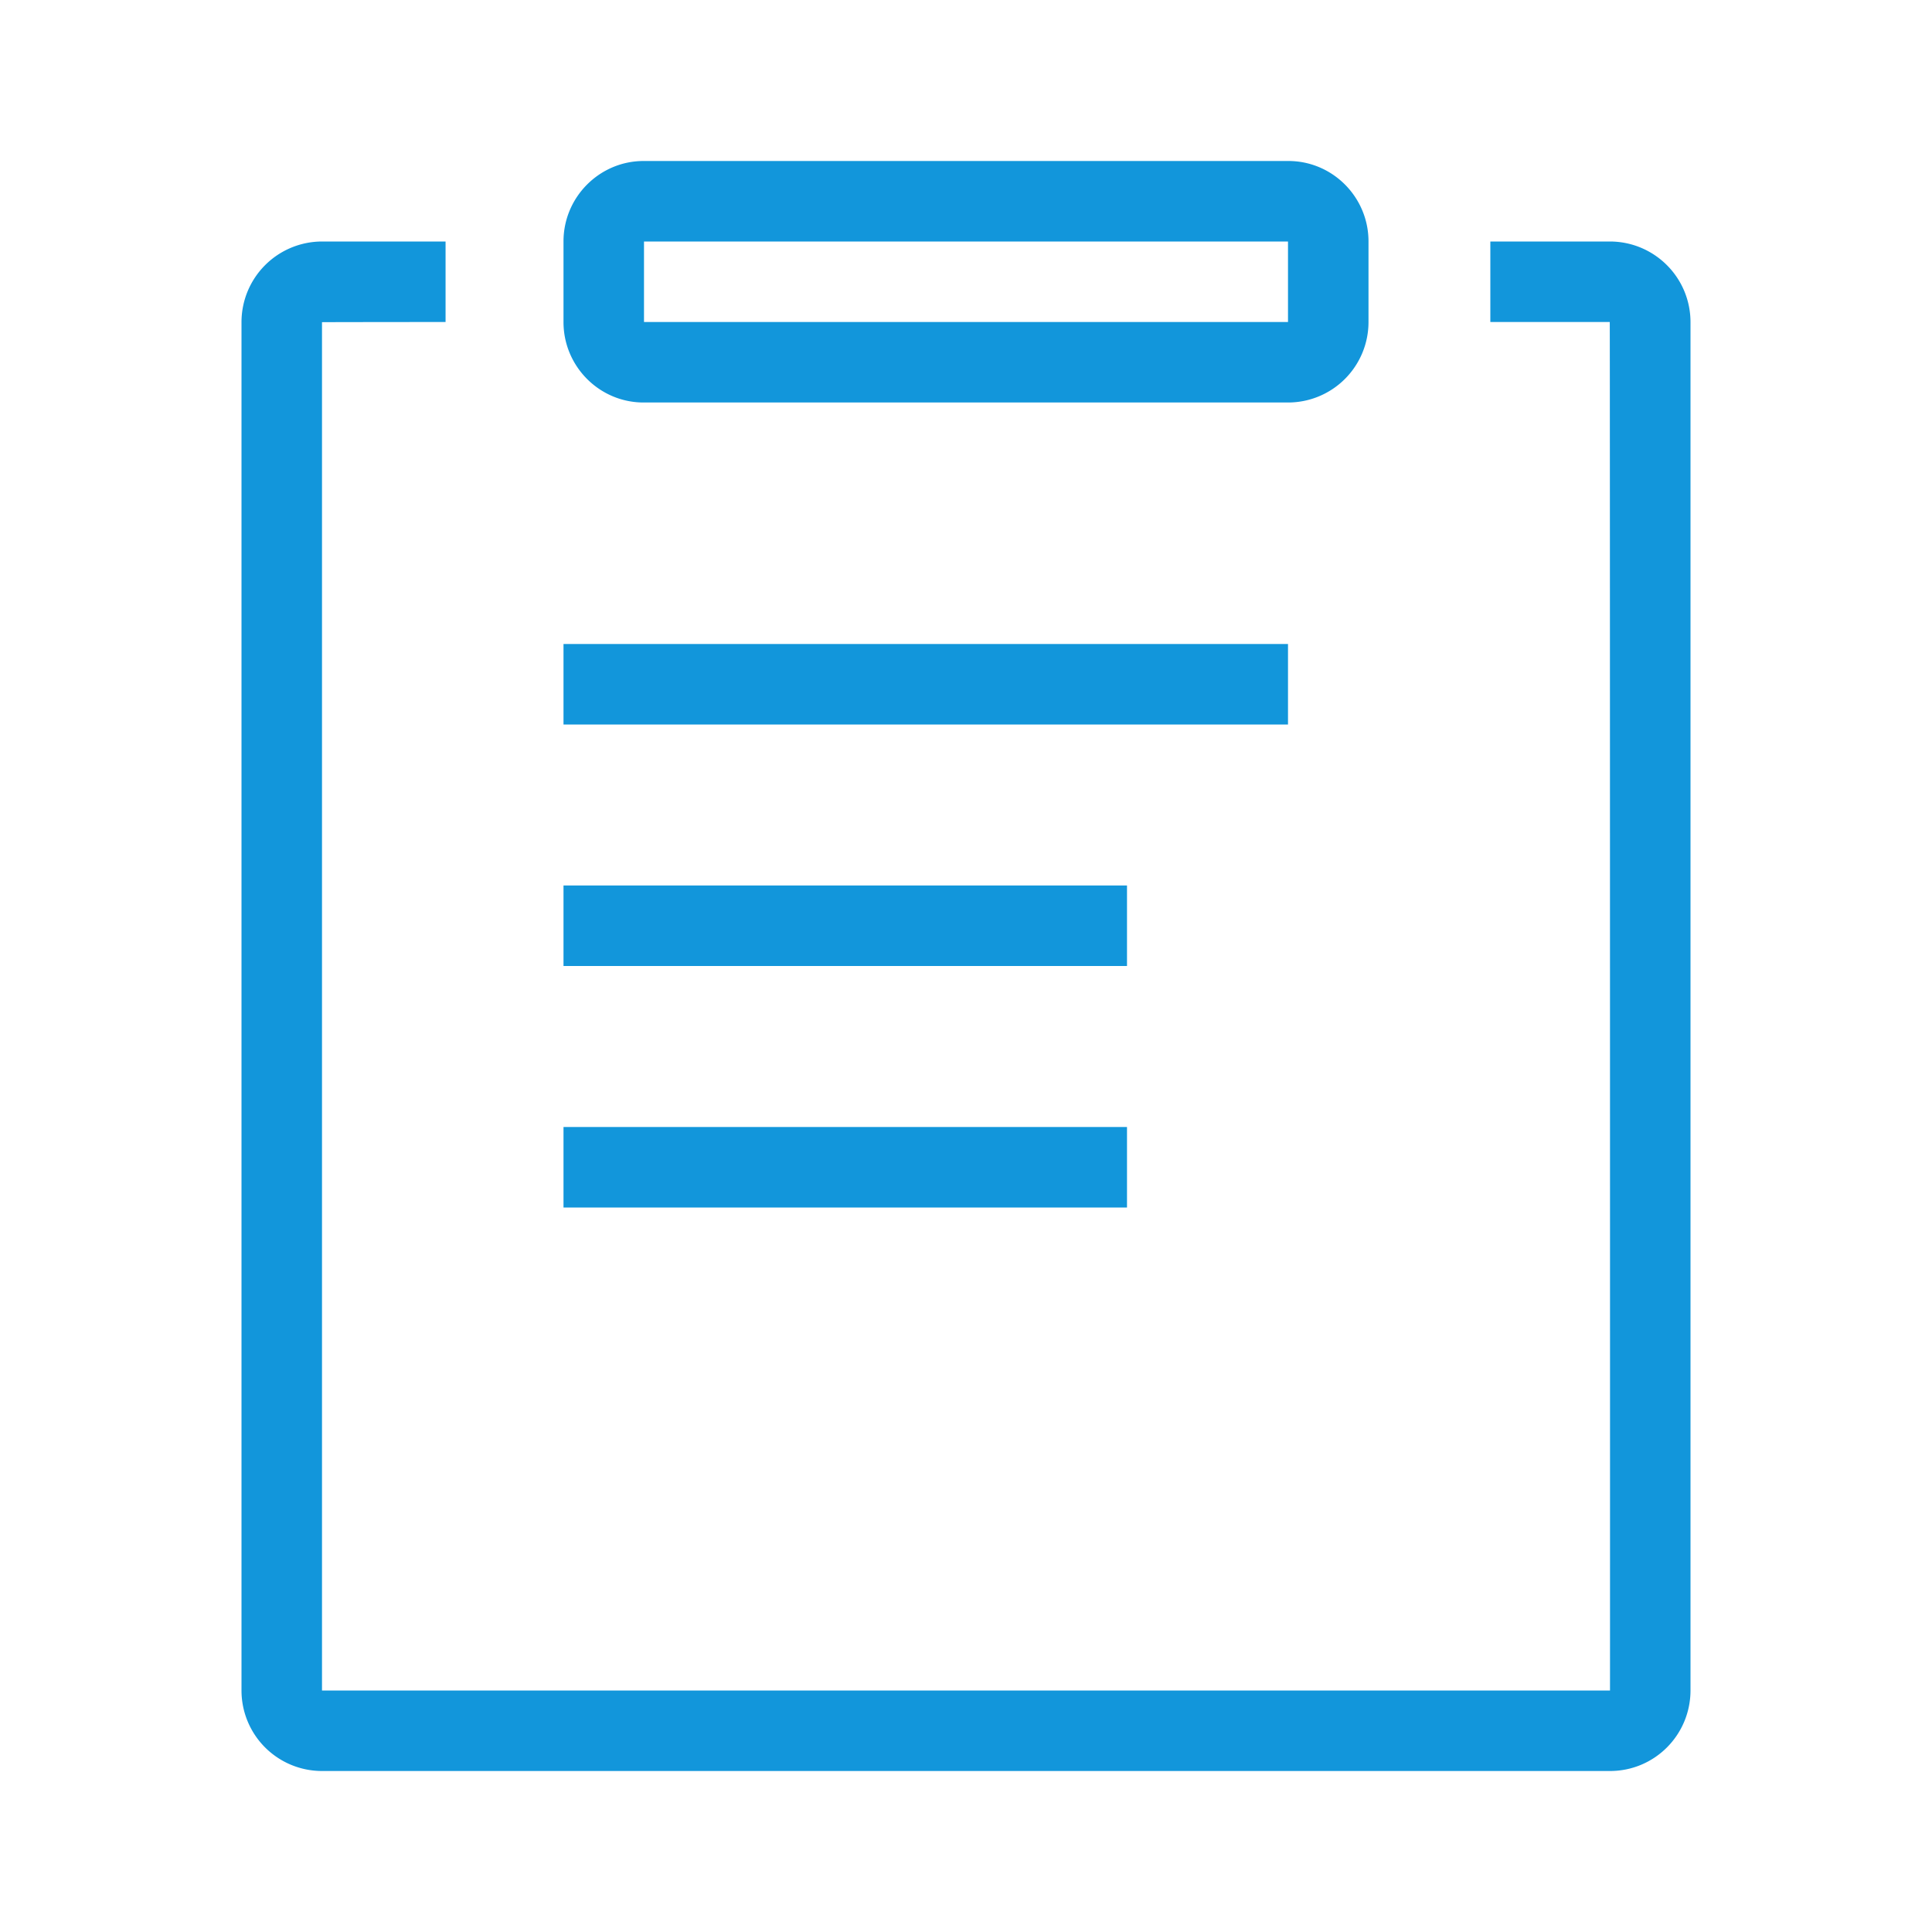 <?xml version="1.0" standalone="no"?><!DOCTYPE svg PUBLIC "-//W3C//DTD SVG 1.1//EN" "http://www.w3.org/Graphics/SVG/1.1/DTD/svg11.dtd"><svg t="1747360674369" class="icon" viewBox="0 0 1024 1024" version="1.1" xmlns="http://www.w3.org/2000/svg" p-id="1985" xmlns:xlink="http://www.w3.org/1999/xlink" width="200" height="200"><path d="M298.667 341.333h384v42.667H298.667v-42.667z m0 128h298.667v42.667H298.667v-42.667z m0 128h298.667v42.667H298.667v-42.667z m0-469.376C298.667 104.405 317.824 85.333 341.12 85.333h341.76C706.304 85.333 725.333 104.491 725.333 127.957v42.752A42.645 42.645 0 0 1 682.88 213.333H341.12C317.696 213.333 298.667 194.176 298.667 170.709V127.957zM170.667 938.667h682.667c23.68 0 42.667-19.157 42.667-42.773V170.773C896 147.093 876.843 128 853.205 128h-63.296v42.667h63.296c0.128 0.107 0.171 725.333 0.128 725.333H170.667V170.773C170.752 170.709 236.16 170.667 236.16 170.667V128H170.752A42.752 42.752 0 0 0 128 170.773v725.12A42.667 42.667 0 0 0 170.667 938.667z m170.667-768h341.333V128H341.333v42.667z" fill="#1296db" p-id="1986"></path></svg>